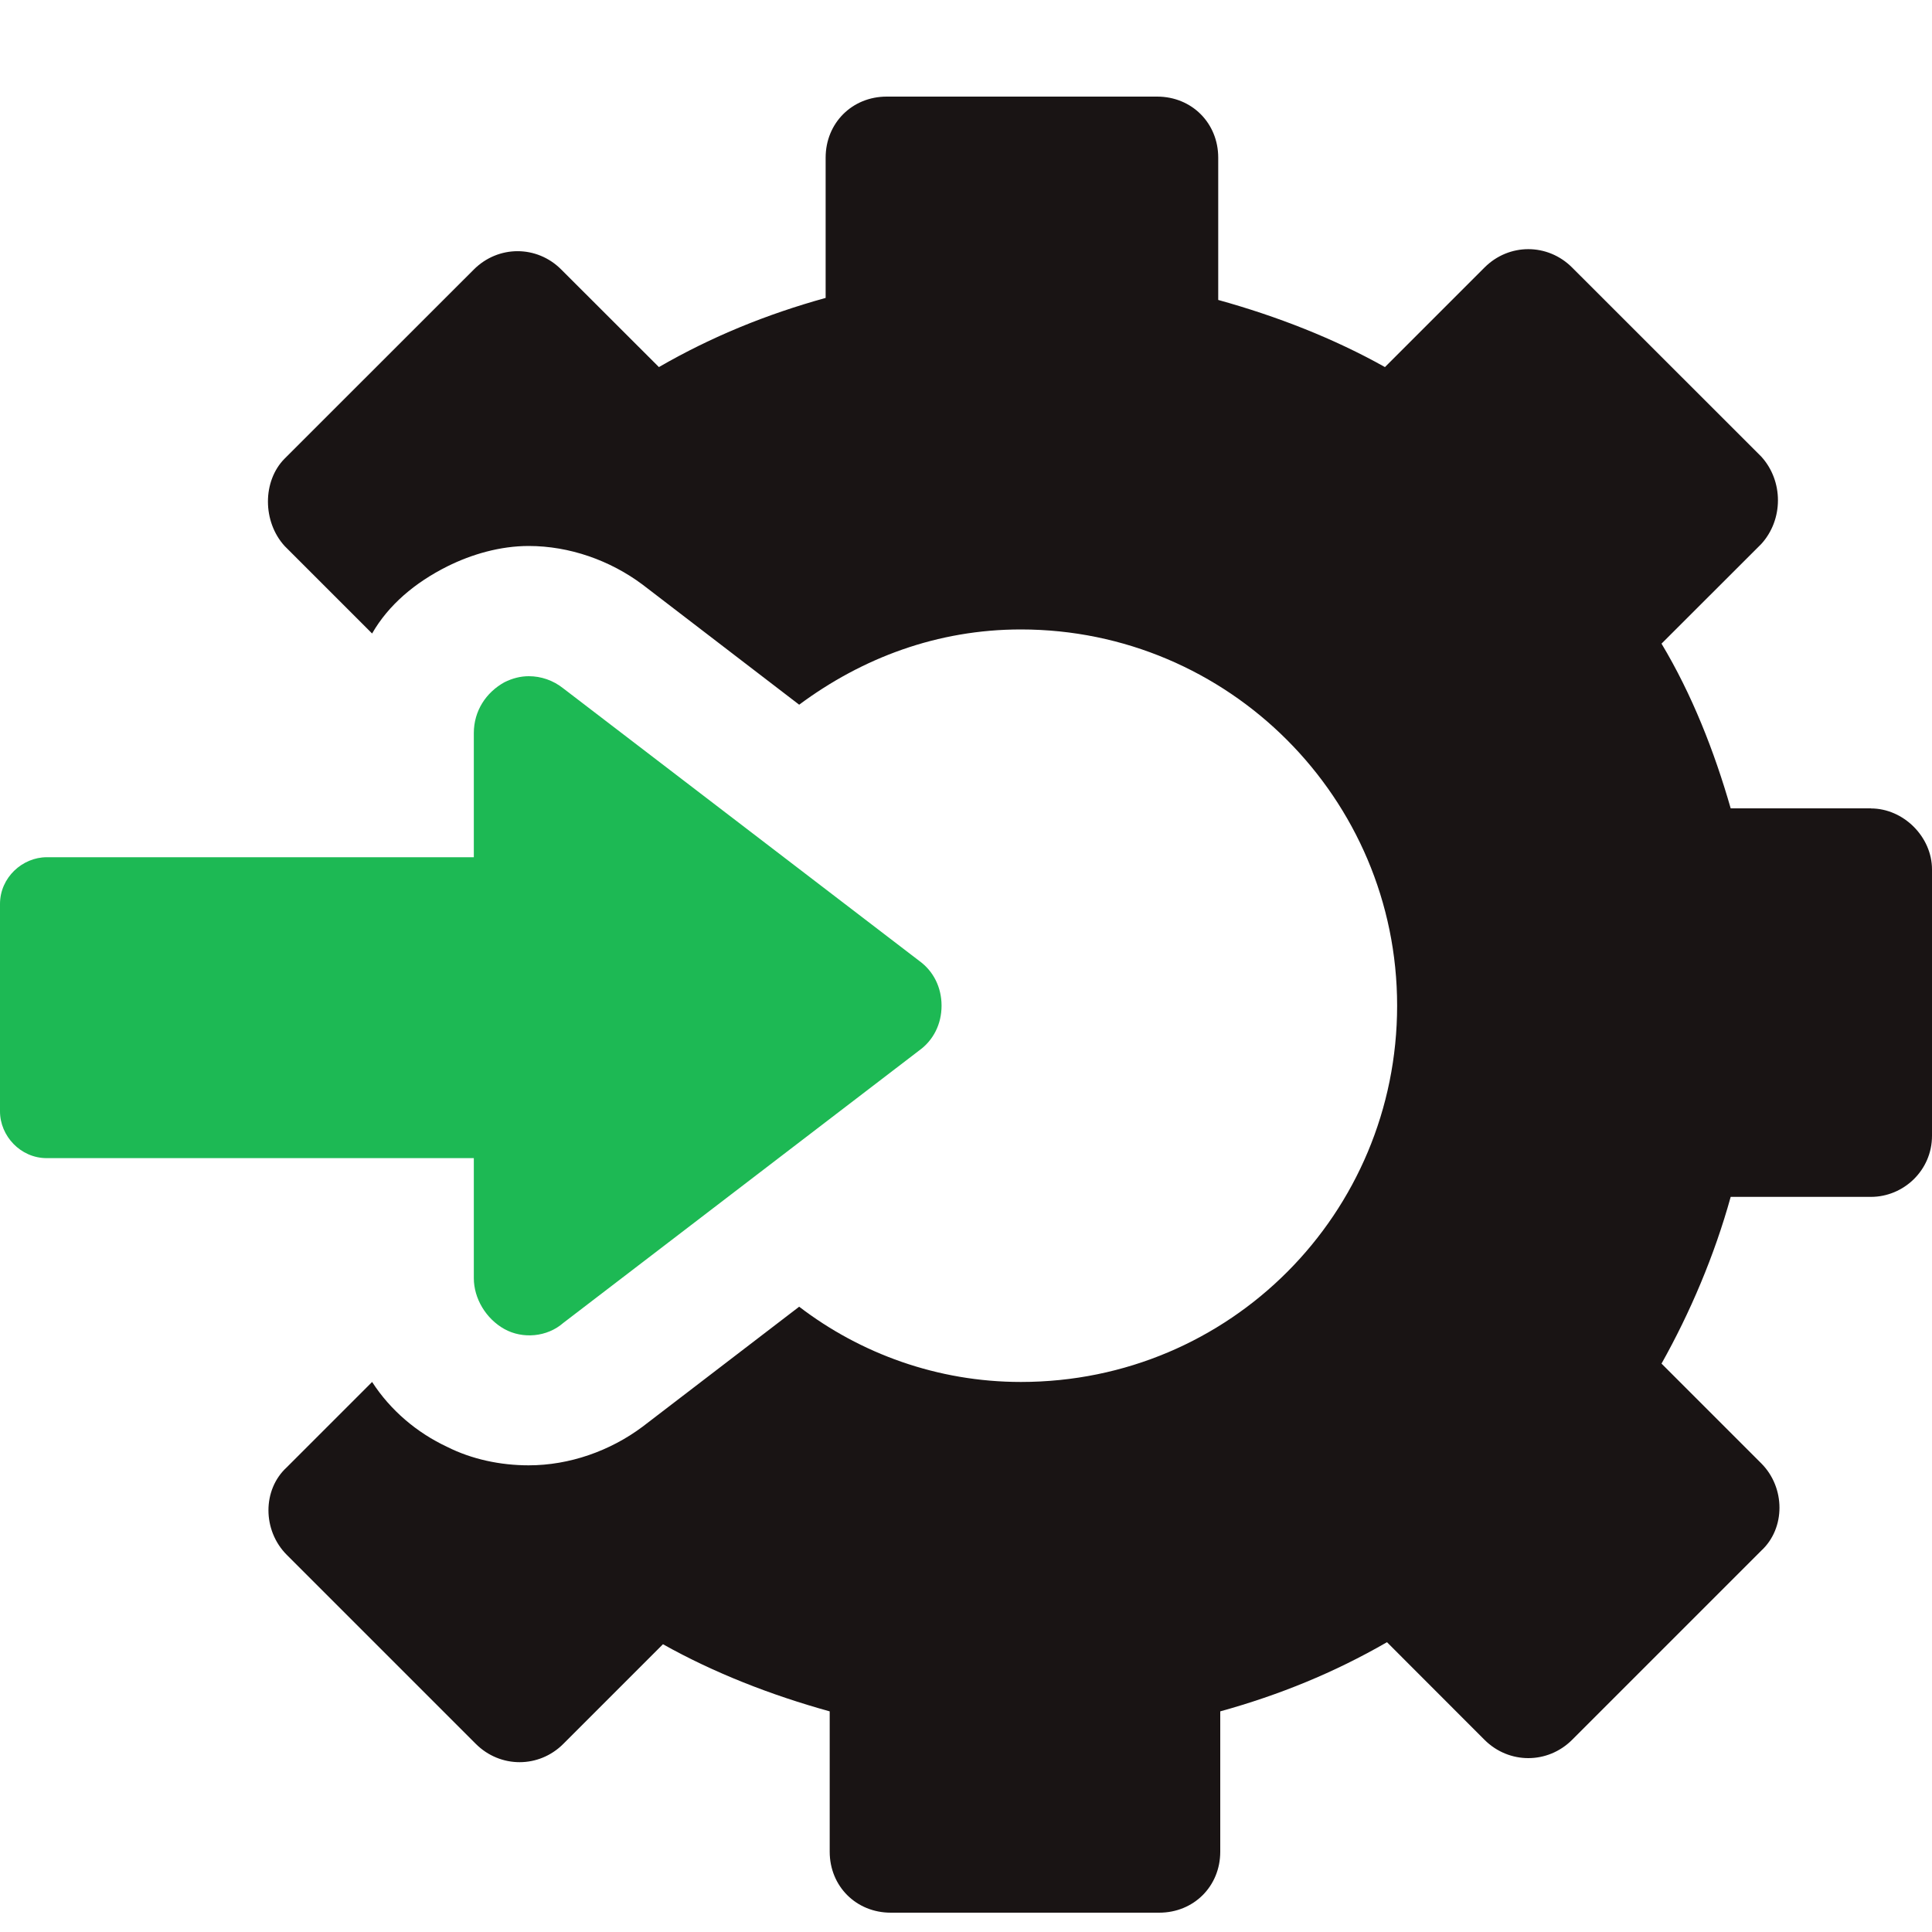 <svg width="20" height="20" viewBox="0 0 20 20" fill="none" xmlns="http://www.w3.org/2000/svg">
<path d="M19.368 8.368H17.916C17.747 7.779 17.516 7.19 17.2 6.663L18.232 5.632C18.463 5.379 18.463 4.979 18.232 4.726L16.274 2.769C16.021 2.516 15.621 2.516 15.368 2.769L14.337 3.8C13.811 3.505 13.221 3.274 12.611 3.105V1.632C12.611 1.274 12.337 1 11.979 1H9.179C8.821 1 8.547 1.274 8.547 1.632V3.084C7.937 3.253 7.368 3.484 6.821 3.8L5.81 2.79C5.558 2.537 5.158 2.537 4.905 2.79L2.947 4.747C2.716 4.979 2.716 5.4 2.947 5.653L3.852 6.558C4.021 6.263 4.295 6.031 4.631 5.863C4.884 5.737 5.179 5.652 5.473 5.652C5.894 5.652 6.315 5.8 6.652 6.052L8.273 7.295C8.926 6.81 9.705 6.516 10.568 6.516C12.716 6.516 14.463 8.263 14.463 10.41C14.463 12.558 12.737 14.306 10.568 14.306C9.705 14.306 8.905 14.011 8.273 13.527L6.652 14.769C6.315 15.021 5.894 15.169 5.473 15.169C5.179 15.169 4.884 15.106 4.631 14.979C4.316 14.832 4.042 14.6 3.852 14.306L2.968 15.19C2.716 15.421 2.716 15.842 2.968 16.095L4.926 18.053C5.179 18.305 5.579 18.305 5.831 18.053L6.863 17.021C7.389 17.316 7.979 17.547 8.589 17.716V19.169C8.589 19.526 8.863 19.8 9.221 19.8H12C12.358 19.8 12.632 19.526 12.632 19.169V17.716C13.242 17.547 13.81 17.316 14.358 17L15.368 18.011C15.621 18.263 16.021 18.263 16.274 18.011L18.232 16.053C18.484 15.821 18.484 15.4 18.232 15.148L17.2 14.116C17.495 13.59 17.747 13 17.916 12.39H19.368C19.705 12.39 20 12.116 20 11.758L20 9C20 8.663 19.705 8.369 19.368 8.369L19.368 8.368Z" fill="#191414"/>
<path d="M4.905 13.232C4.905 13.442 5.031 13.652 5.221 13.758C5.41 13.863 5.663 13.842 5.831 13.695L9.516 10.874C9.663 10.768 9.747 10.6 9.747 10.411C9.747 10.221 9.663 10.053 9.516 9.947L5.831 7.126C5.726 7.042 5.6 7 5.474 7C5.389 7 5.305 7.021 5.221 7.063C5.032 7.168 4.905 7.358 4.905 7.589V8.874H0.484C0.232 8.874 0 9.084 0 9.358V11.505C0 11.758 0.211 11.989 0.484 11.989H4.905L4.905 13.232Z" fill="#1DB954"/>
</svg>
